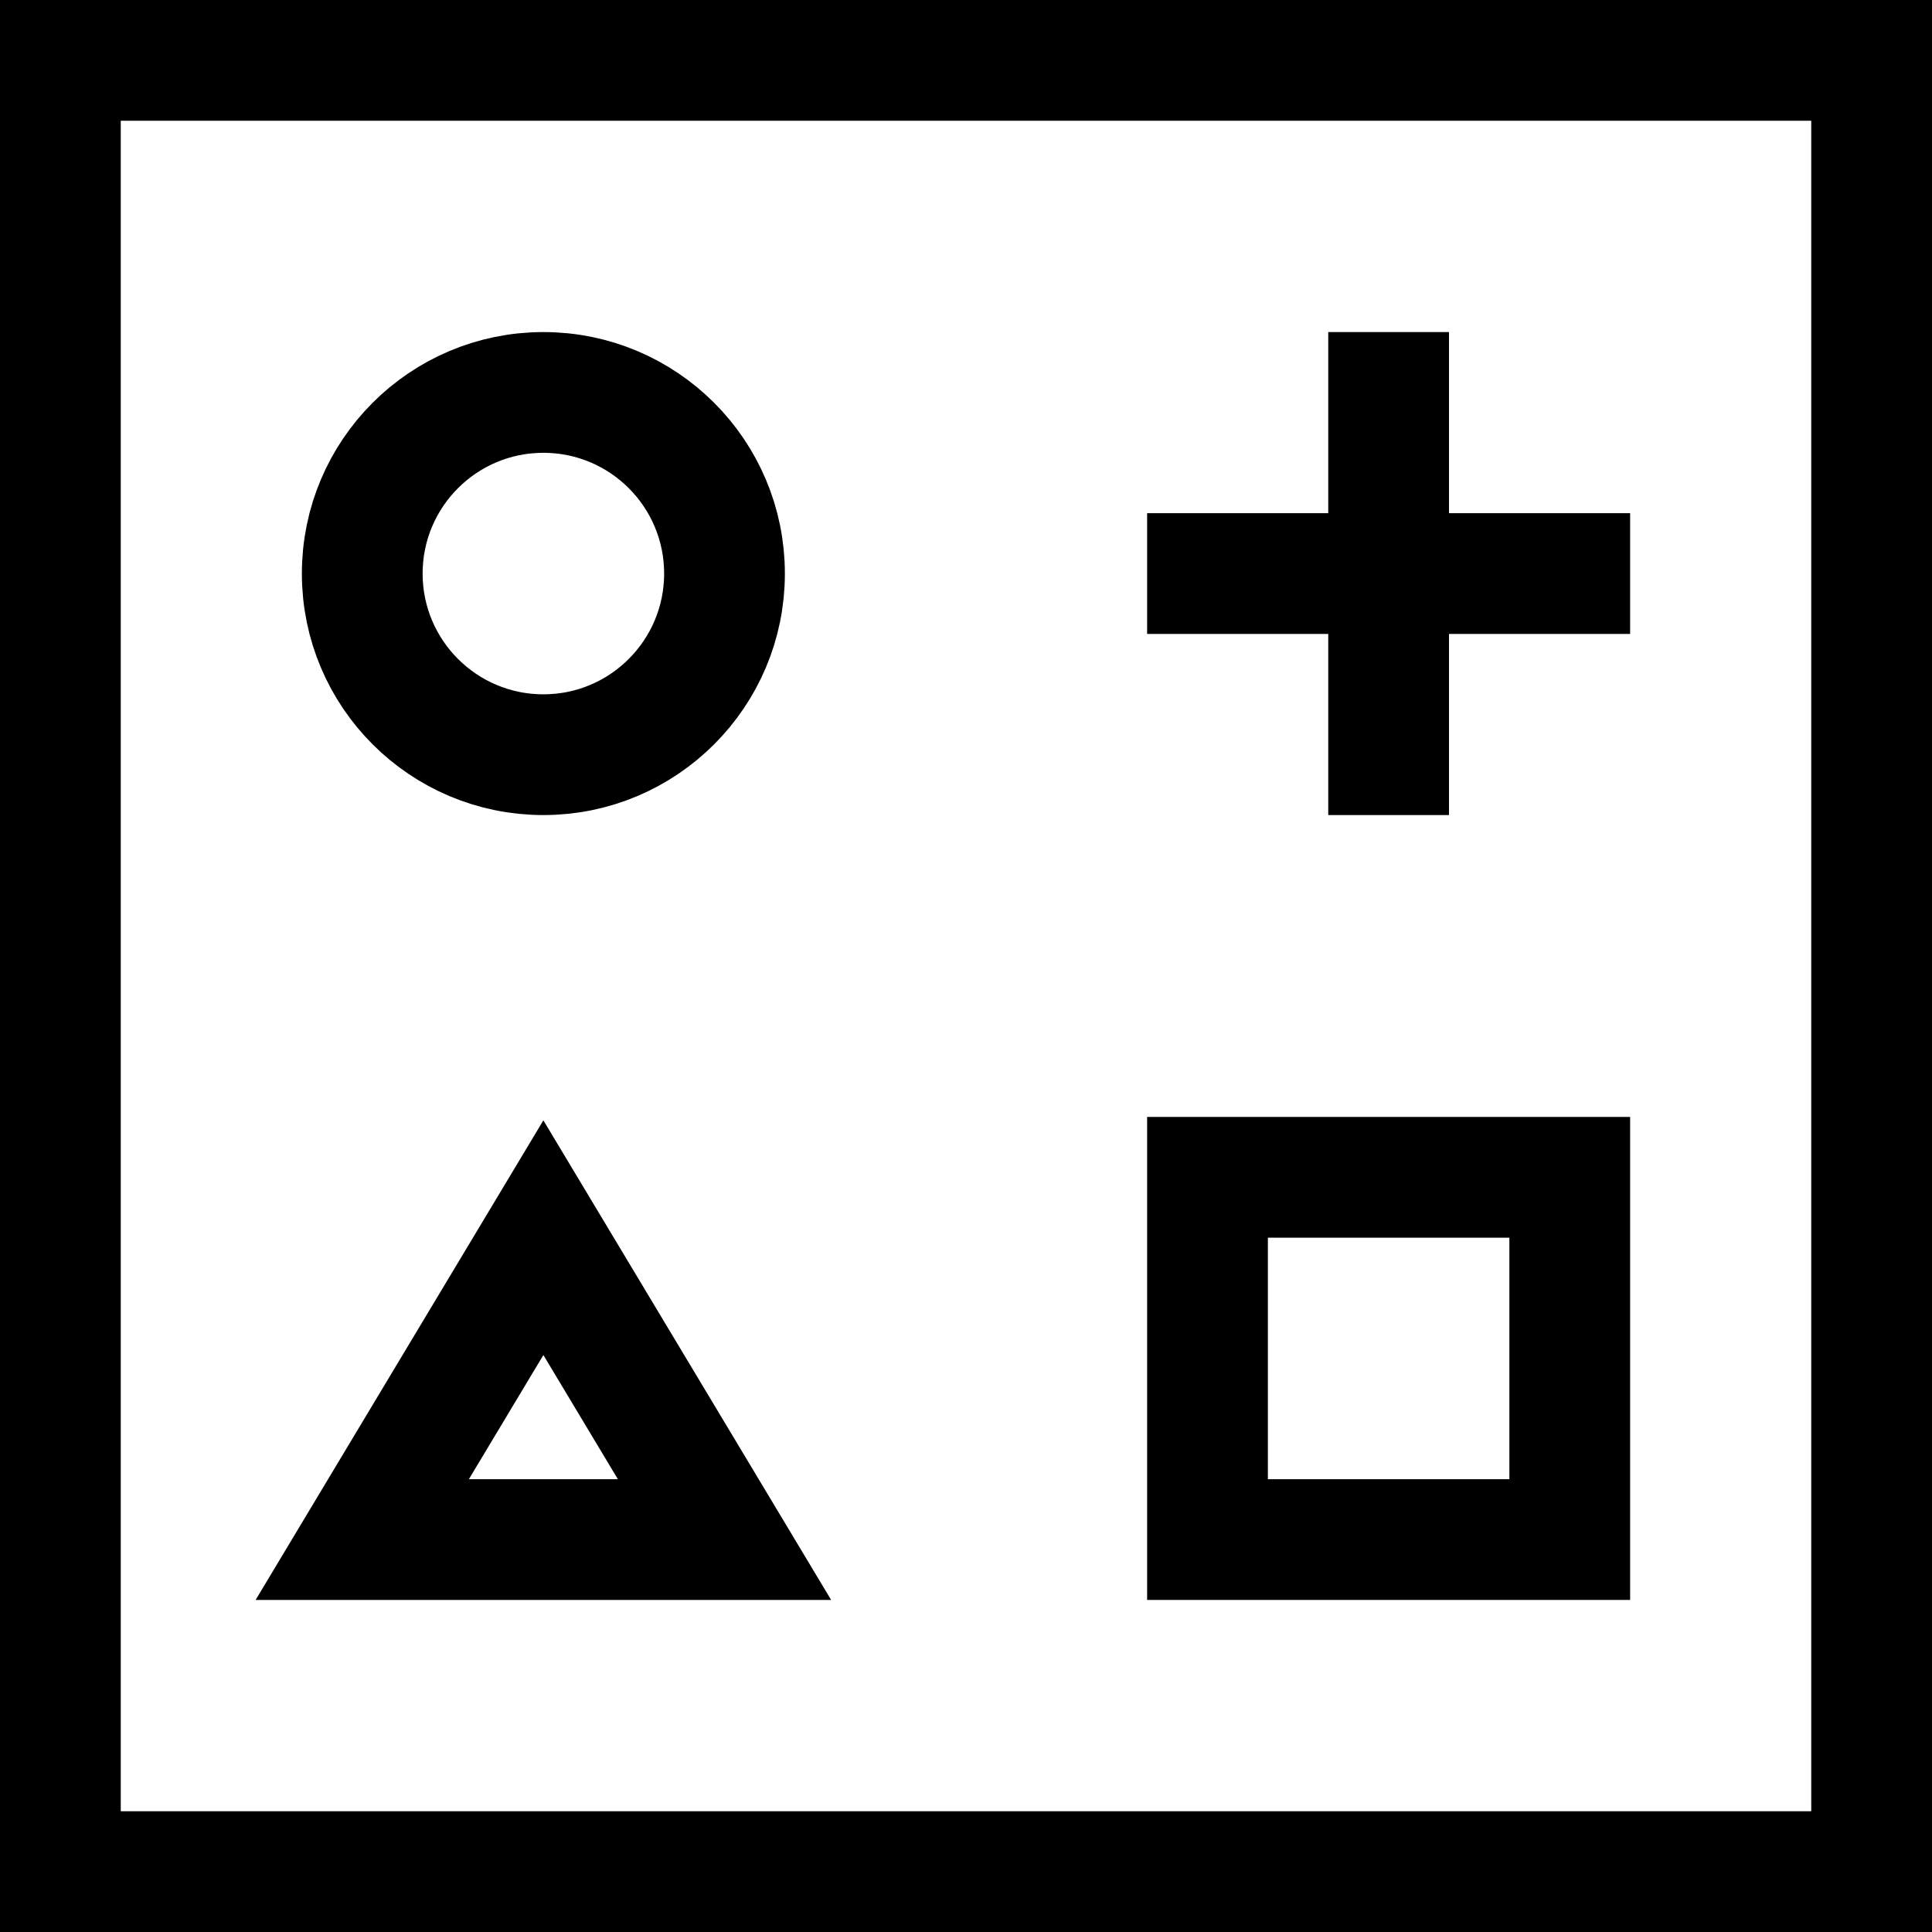 <svg xmlns="http://www.w3.org/2000/svg" width="64" height="64" viewBox="0 0 64 64">
  <g fill="none" fill-rule="evenodd" stroke="#000000" stroke-width="4">
    <rect width="60" height="60" x="2" y="2"/>
    <rect width="12" height="12" x="40" y="39"/>
    <polygon points="18 41 24 51 12 51"/>
    <circle cx="18" cy="19" r="6"/>
    <g transform="translate(38 11)">
      <path d="M0,8 L16,8"/>
      <path d="M8,16 L8,0"/>
    </g>
  </g>
</svg>
